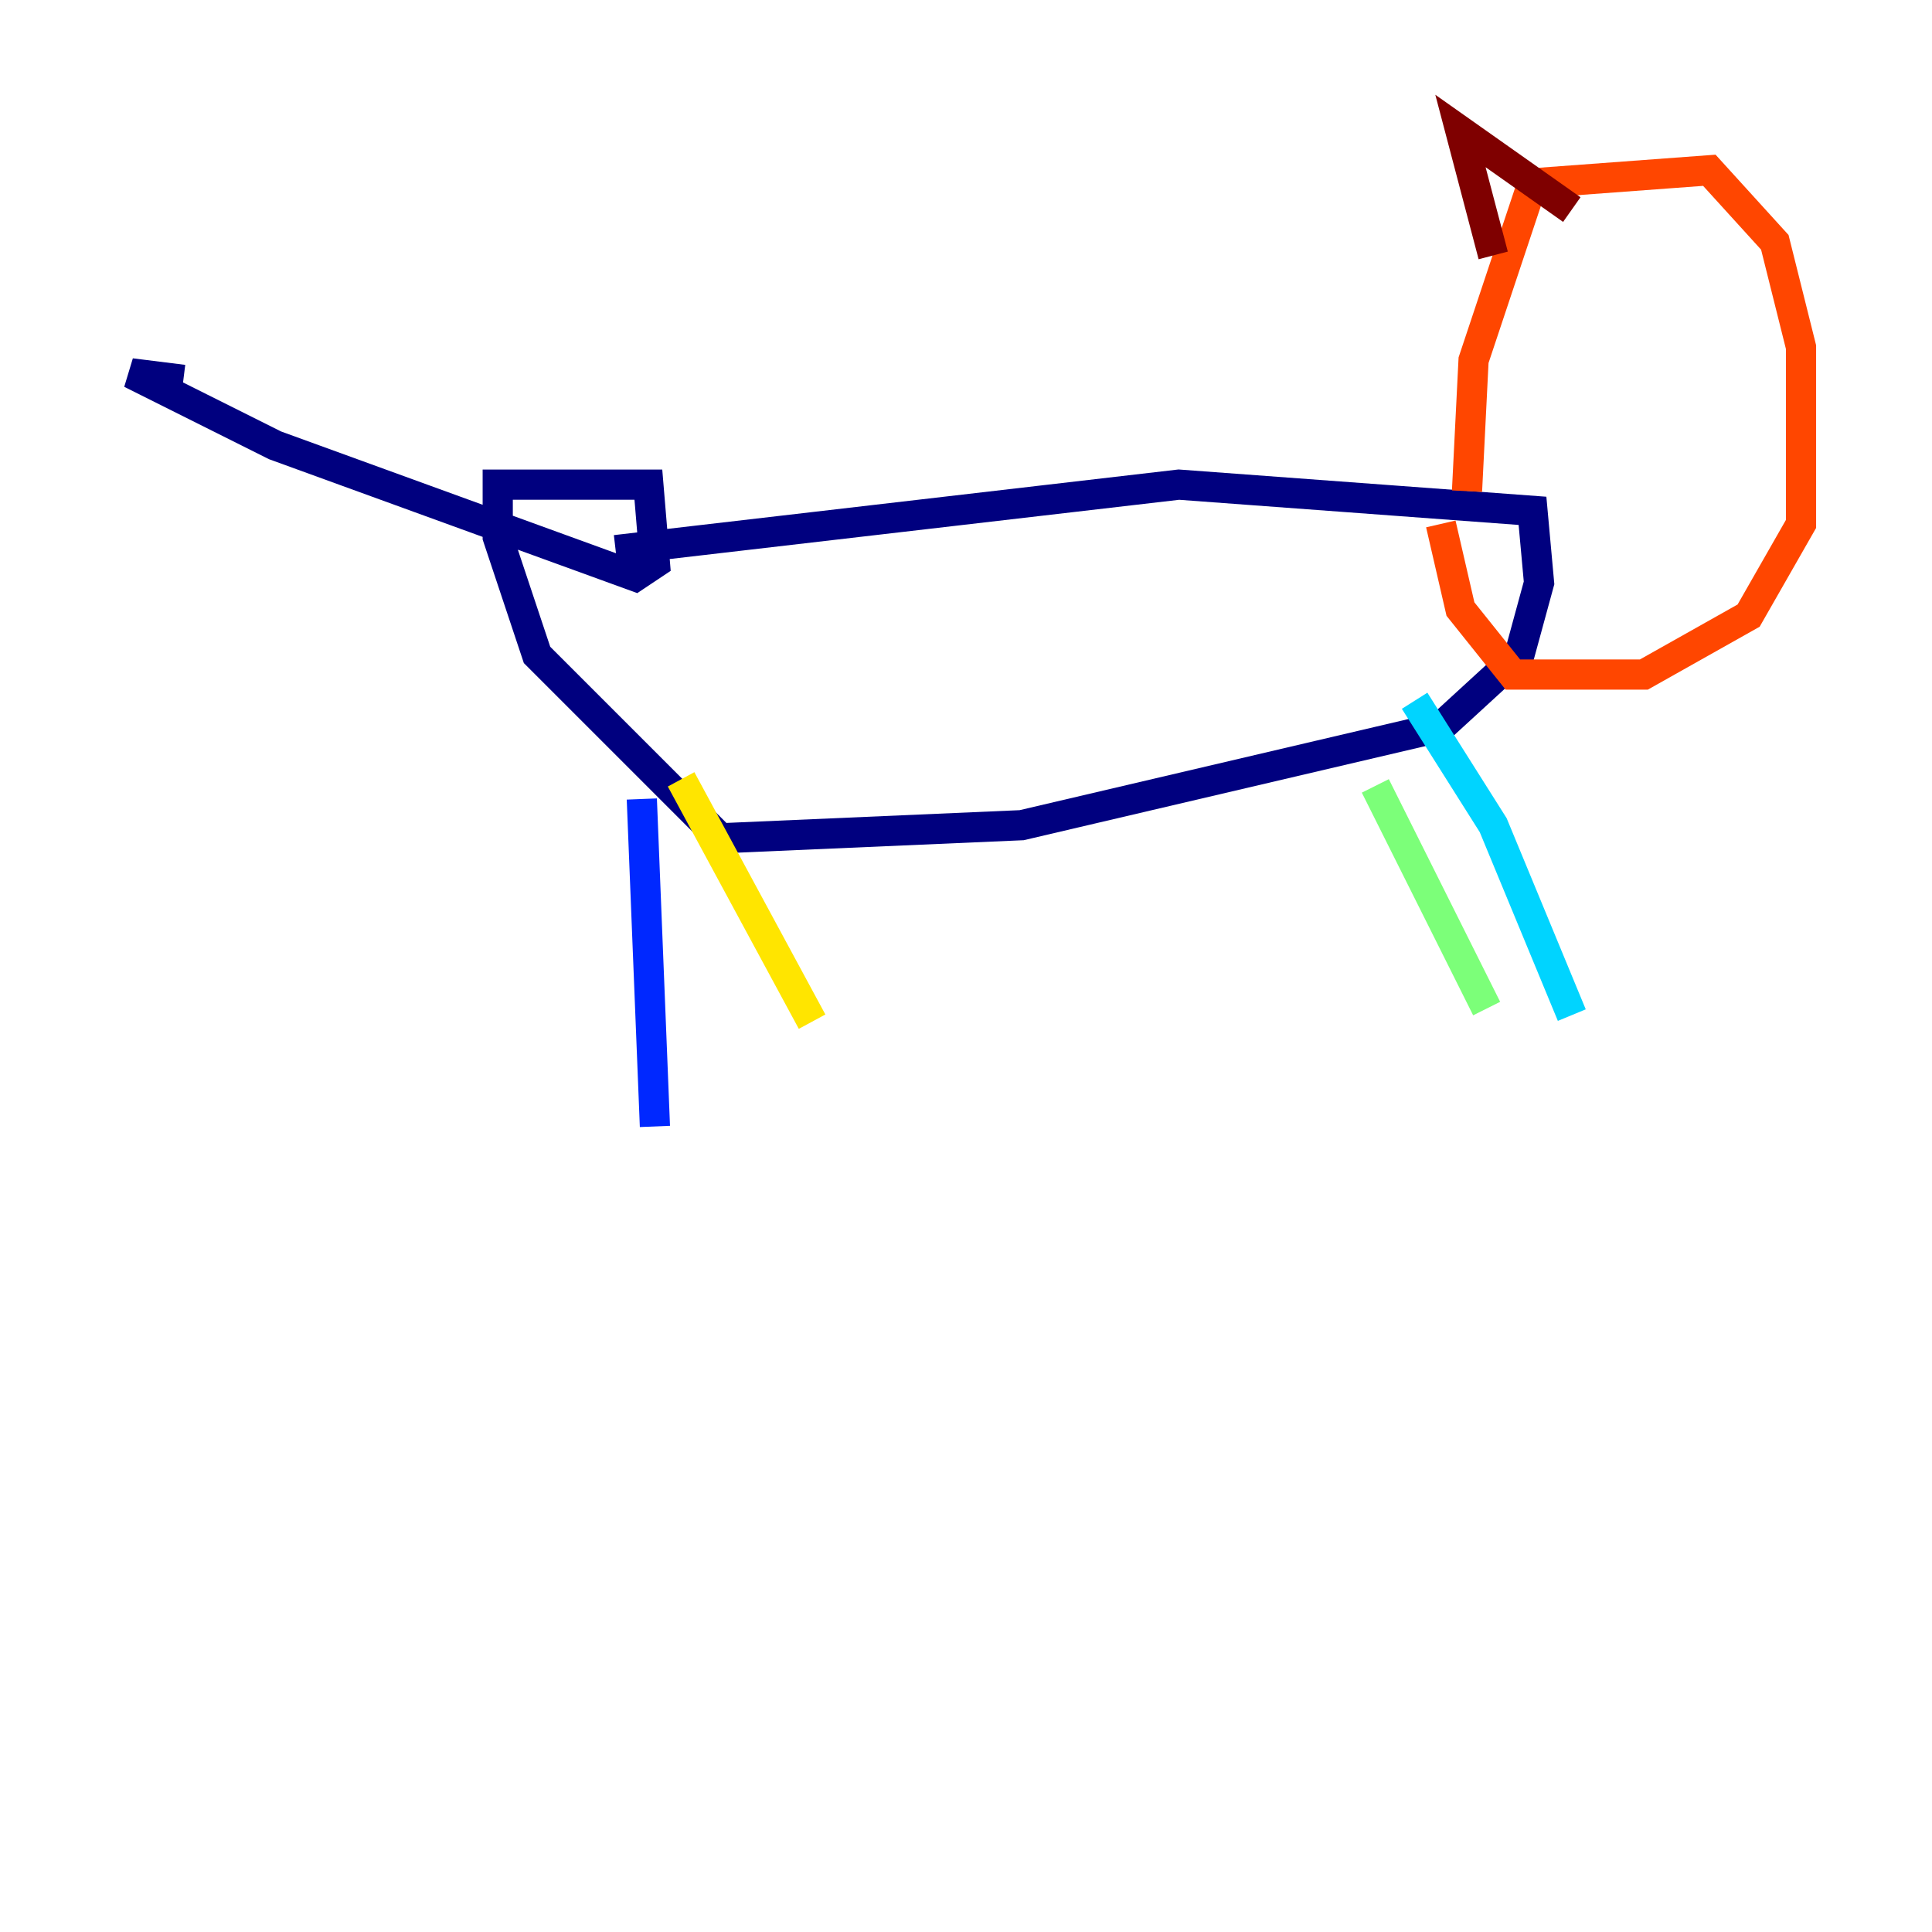 <?xml version="1.0" encoding="utf-8" ?>
<svg baseProfile="tiny" height="128" version="1.2" viewBox="0,0,128,128" width="128" xmlns="http://www.w3.org/2000/svg" xmlns:ev="http://www.w3.org/2001/xml-events" xmlns:xlink="http://www.w3.org/1999/xlink"><defs /><polyline fill="none" points="40.786,36.447 78.102,32.108 101.532,33.844 101.966,38.617 100.664,43.39 95.458,48.163 67.688,54.671 47.729,55.539 35.58,43.39 32.976,35.58 32.976,32.108 42.956,32.108 43.39,37.315 42.088,38.183 18.224,29.505 8.678,24.732 12.149,25.166" stroke="#00007f" stroke-width="2" /><polyline fill="none" points="42.522,52.936 43.39,74.63" stroke="#0028ff" stroke-width="2" /><polyline fill="none" points="93.722,46.427 98.929,54.671 104.136,67.254" stroke="#00d4ff" stroke-width="2" /><polyline fill="none" points="91.119,52.068 98.495,66.82" stroke="#7cff79" stroke-width="2" /><polyline fill="none" points="45.125,51.634 53.803,67.688" stroke="#ffe500" stroke-width="2" /><polyline fill="none" points="97.193,32.542 97.627,23.864 101.532,12.149 113.248,11.281 117.586,16.054 119.322,22.997 119.322,34.712 115.851,40.786 108.909,44.691 100.231,44.691 96.759,40.352 95.458,34.712" stroke="#ff4600" stroke-width="2" /><polyline fill="none" points="98.929,16.922 96.759,8.678 104.136,13.885" stroke="#7f0000" stroke-width="2" /></svg>